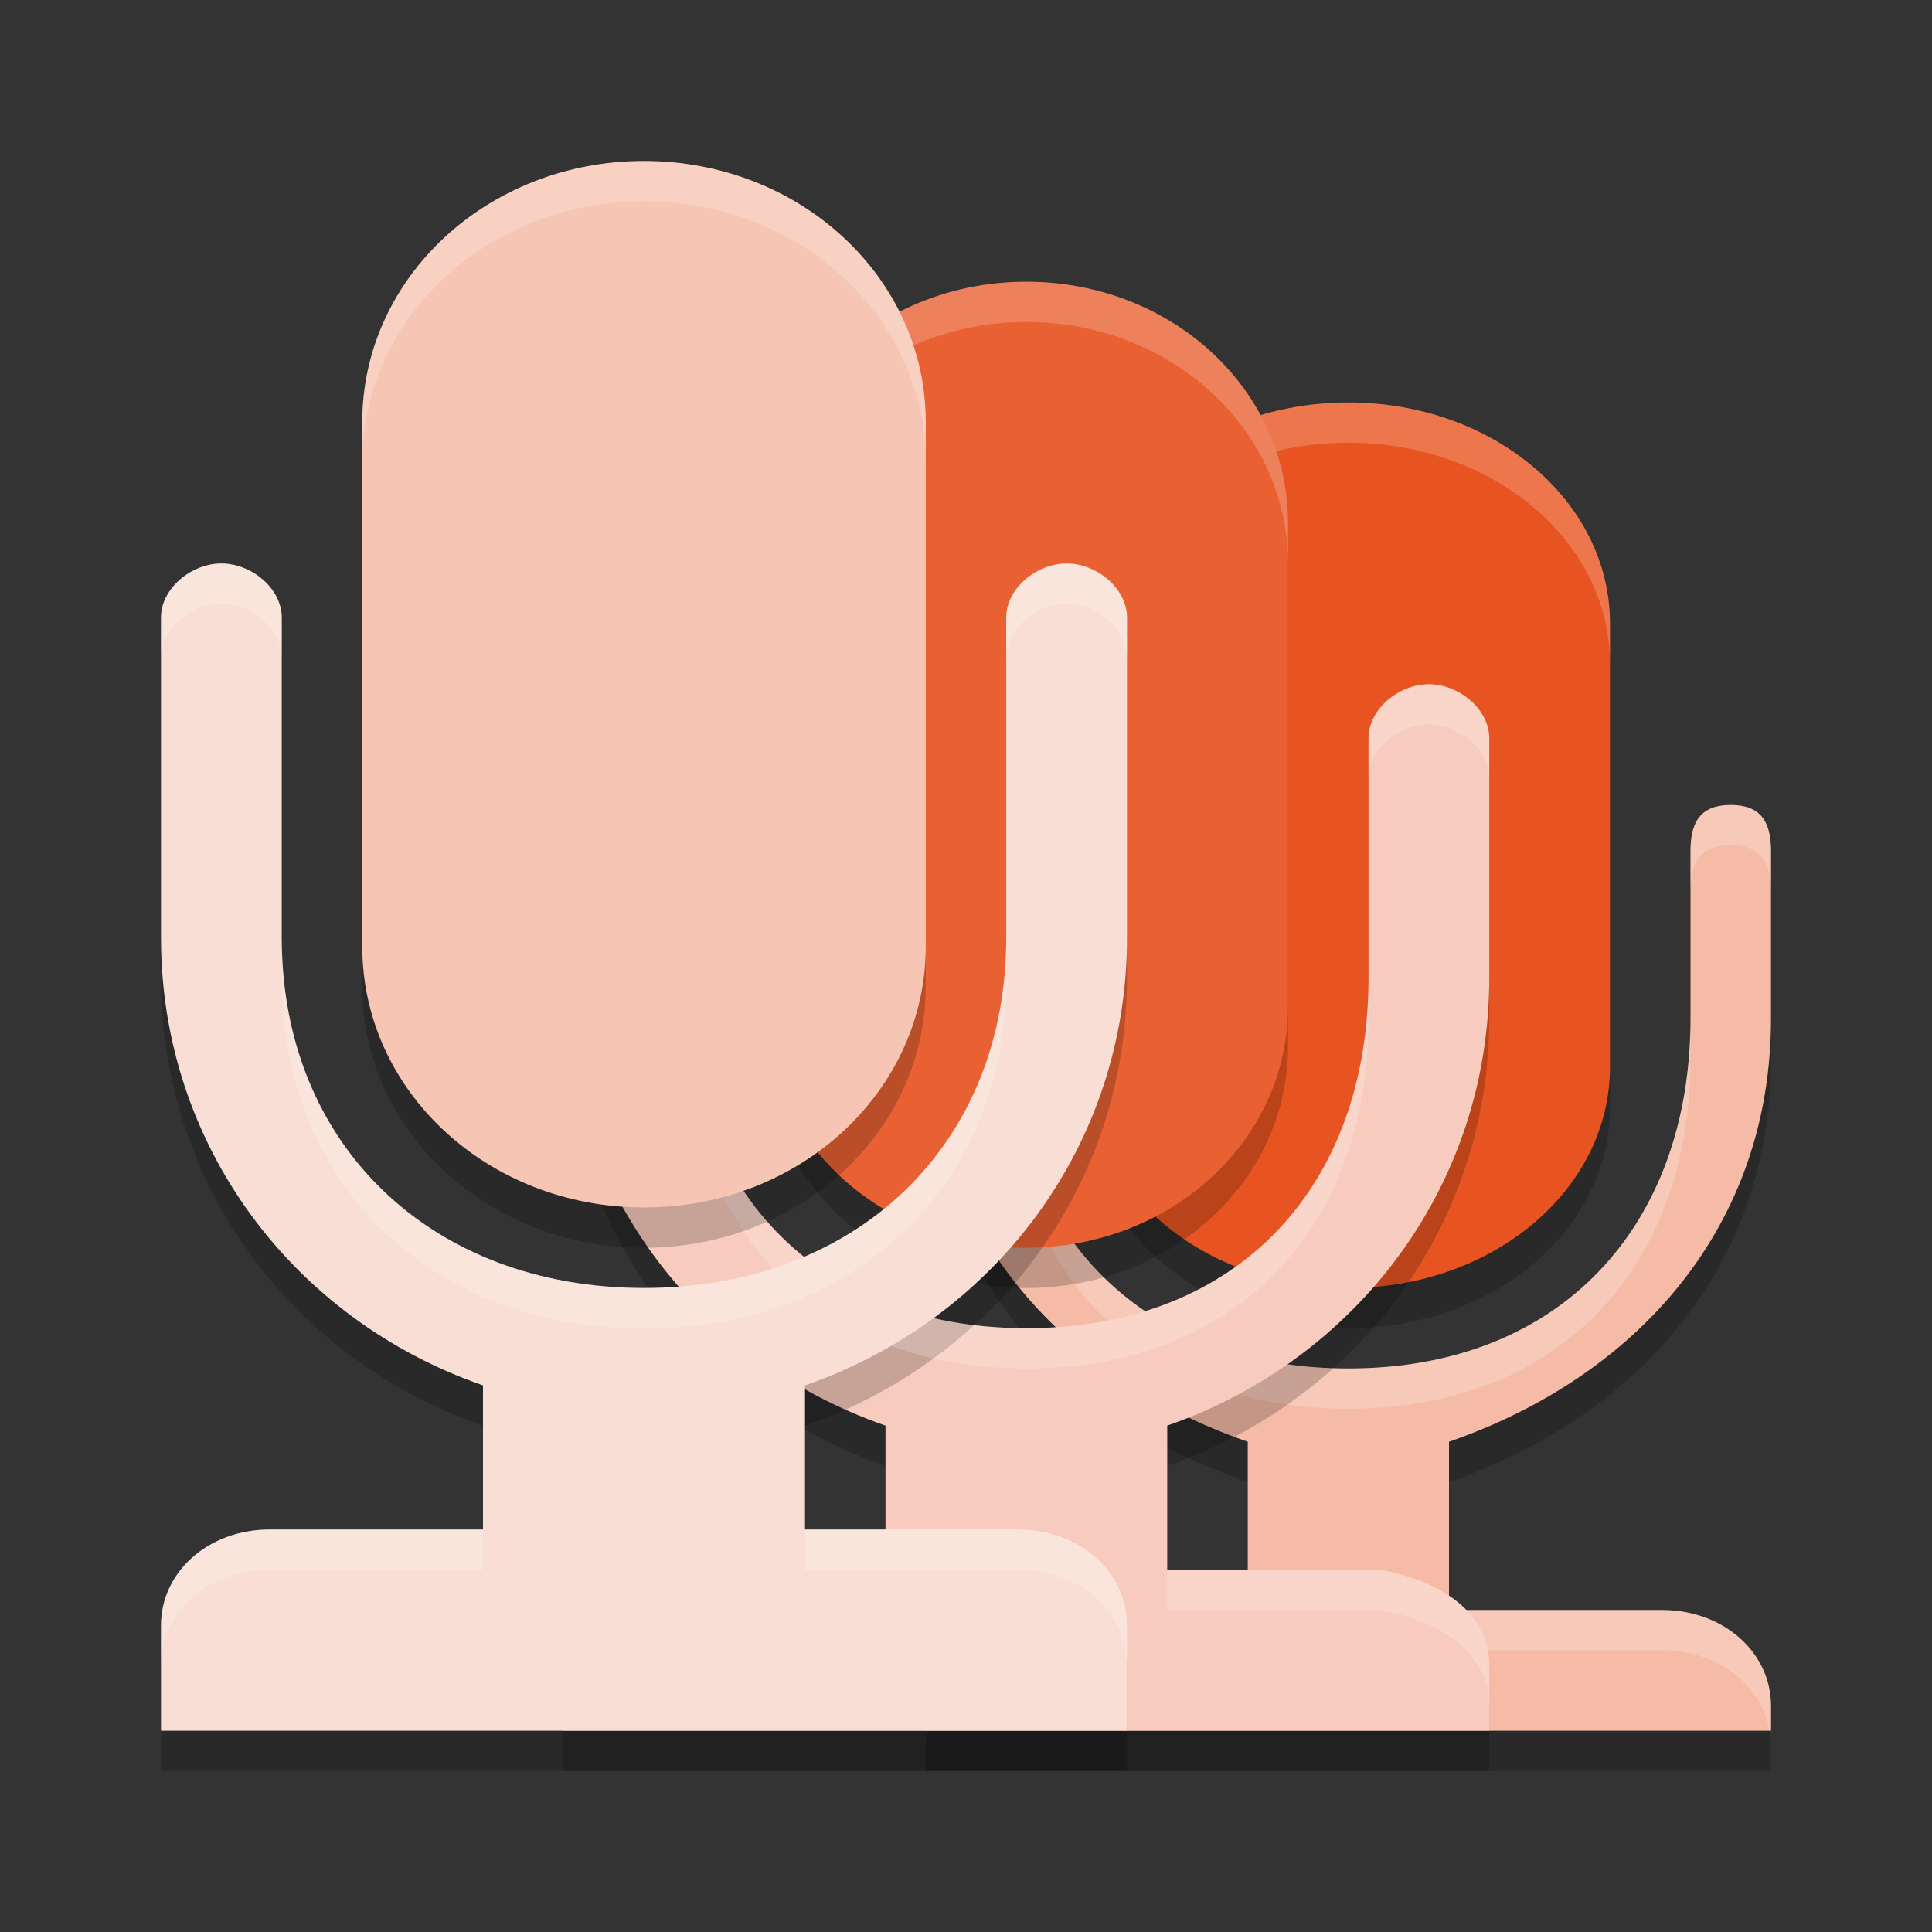 <svg xmlns="http://www.w3.org/2000/svg" width="48" height="48" version="1.1">
 <rect width="100%" height="100%" fill="#333333" stroke="none"/>
 <path style="opacity:0.2" d="m 24,21 c -0.747,0 -1,0.42 -1,1.143 v 4.162 c 0,5.147 3.285,8.879 8,10.515 V 41 H 25.707 C 24.179,41 23,42 23,43.385 V 44 H 32.5 44 V 43.385 C 44,42.051 42.821,41 41.293,41 H 36 v -4.18 c 4.715,-1.636 8,-5.369 8,-10.515 v -4.162 C 44,21.42 43.747,21 43,21 c -0.749,0 -1,0.42 -1,1.143 v 4.162 C 42,31.442 38.786,35 33.5,35 28.214,35 25,31.442 25,26.305 v -4.162 C 25,21.42 24.749,21 24,21 Z"/>
 <path style="opacity:0.2" d="M 33.499,11 C 37.1,11 40,13.449 40,16.492 V 27.508 C 40,30.551 37.1,33 33.499,33 29.898,33 27,30.551 27,27.508 V 16.492 C 27,13.449 29.898,11 33.499,11 Z m 0,0"/>
 <path style="fill:#e85421" d="M 33.499,10 C 37.1,10 40,12.449 40,15.492 V 26.508 C 40,29.551 37.1,32 33.499,32 29.898,32 27,29.551 27,26.508 V 15.492 C 27,12.449 29.898,10 33.499,10 Z m 0,0"/>
 <path style="opacity:0.2;fill:#ffffff" d="M 33.5,10 C 29.899,10 27,12.449 27,15.492 v 1 C 27,13.449 29.899,11 33.5,11 c 3.601,0 6.5,2.449 6.5,5.492 v -1 C 40,12.449 37.101,10 33.5,10 Z"/>
 <path style="fill:#f5bba7" d="m 24,20 c -0.747,0 -1,0.42 -1,1.143 v 4.162 c 0,5.147 3.285,8.879 8,10.515 V 40 H 25.707 C 24.179,40 23,41 23,42.385 V 43 H 32.5 44 V 42.385 C 44,41.051 42.821,40 41.293,40 H 36 v -4.18 c 4.715,-1.636 8,-5.369 8,-10.515 v -4.162 C 44,20.42 43.747,20 43,20 c -0.749,0 -1,0.42 -1,1.143 v 4.162 C 42,30.442 38.786,34 33.5,34 28.214,34 25,30.442 25,25.305 v -4.162 C 25,20.42 24.749,20 24,20 Z"/>
 <path style="opacity:0.2;fill:#ffffff" d="m 24,20 c -0.747,0 -1,0.42 -1,1.143 v 1 C 23,21.42 23.253,21 24,21 c 0.749,0 1,0.42 1,1.143 v -1 C 25,20.42 24.749,20 24,20 Z m 19,0 c -0.749,0 -1,0.42 -1,1.143 v 1 C 42,21.42 42.251,21 43,21 c 0.747,0 1,0.42 1,1.143 v -1 C 44,20.42 43.747,20 43,20 Z m -18,5.305 v 1 C 25,31.442 28.214,35 33.5,35 38.786,35 42,31.442 42,26.305 v -1 C 42,30.442 38.786,34 33.5,34 28.214,34 25,30.442 25,25.305 Z M 25.707,40 C 24.179,40 23,41 23,42.385 V 43 h 0.035 c 0.197,-1.181 1.29,-2 2.672,-2 H 31 V 40 Z M 36,40 v 1 h 5.293 c 1.377,0 2.468,0.855 2.67,2 H 44 V 42.385 C 44,41.051 42.821,40 41.293,40 Z"/>
 <path style="opacity:0.2" d="M 25.499,8 C 29.1,8 32,10.672 32,13.991 V 26.009 C 32,29.328 29.1,32 25.499,32 21.898,32 19,29.328 19,26.009 V 13.991 C 19,10.672 21.898,8 25.499,8 Z m 0,0"/>
 <path style="fill:#e96133" d="M 25.499,7 C 29.1,7 32,9.672 32,12.991 V 25.009 C 32,28.328 29.1,31 25.499,31 21.898,31 19,28.328 19,25.009 V 12.991 C 19,9.672 21.898,7 25.499,7 Z m 0,0"/>
 <path style="opacity:0.2" d="m 15.5,18 c -0.747,0 -1.5,0.619 -1.5,1.342 v 5.962 c 0,5.147 3.285,9.479 8,11.115 v 3.58 h -5.293 c -1.528,0 -2.005,1.251 -2.707,2.385 V 44 h 11 12 v -1.616 c 0,-1.334 -1.205,-2.101 -2.707,-2.385 H 29 v -3.58 c 4.715,-1.636 8,-5.969 8,-11.115 v -5.962 c 0,-0.722 -0.753,-1.342 -1.5,-1.342 -0.749,0 -1.5,0.619 -1.5,1.342 v 5.962 c 0,5.137 -3.214,8.695 -8.5,8.695 -5.286,0 -8.5,-3.558 -8.5,-8.695 V 19.342 C 17,18.619 16.249,18 15.5,18 Z"/>
 <path style="fill:#f7cbbd" d="m 15.5,17 c -0.747,0 -1.5,0.619 -1.5,1.342 v 5.962 c 0,5.147 3.285,9.479 8,11.115 v 3.58 h -5.293 c -1.528,0 -2.005,1.251 -2.707,2.385 V 43 h 11 12 v -1.616 c 0,-1.334 -1.205,-2.101 -2.707,-2.385 H 29 v -3.58 c 4.715,-1.636 8,-5.969 8,-11.115 v -5.962 c 0,-0.722 -0.753,-1.342 -1.5,-1.342 -0.749,0 -1.5,0.619 -1.5,1.342 v 5.962 c 0,5.137 -3.214,8.695 -8.5,8.695 -5.286,0 -8.5,-3.558 -8.5,-8.695 V 18.342 C 17,17.619 16.249,17 15.5,17 Z"/>
 <path style="opacity:0.2" d="M 5.5,15 C 4.753,15 4,15.619 4,16.342 v 7.963 c 0,5.147 3.285,9.479 8,11.115 V 39 H 6.707 C 5.179,39 4,40.051 4,41.385 V 44 H 16 28 V 41.385 C 28,40.051 26.821,39 25.293,39 H 20 V 35.42 C 24.715,33.784 28,29.451 28,24.305 V 16.342 C 28,15.619 27.247,15 26.5,15 25.751,15 25,15.619 25,16.342 v 7.963 C 25,29.442 21.286,33 16,33 10.714,33 7,29.442 7,24.305 V 16.342 C 7,15.619 6.249,15 5.5,15 Z"/>
 <path style="opacity:0.2;fill:#ffffff" d="M 15.5,17 C 14.753,17 14,17.619 14,18.342 v 1 C 14,18.619 14.753,18 15.5,18 c 0.749,0 1.5,0.619 1.5,1.342 v -1 C 17,17.619 16.249,17 15.5,17 Z m 20,0 C 34.751,17 34,17.619 34,18.342 v 1 C 34,18.619 34.751,18 35.5,18 c 0.747,0 1.5,0.619 1.5,1.342 v -1 C 37,17.619 36.247,17 35.5,17 Z M 17,24.305 v 1 C 17,30.442 20.214,34 25.5,34 30.786,34 34,30.442 34,25.305 v -1 C 34,29.442 30.786,33 25.5,33 20.214,33 17,29.442 17,24.305 Z M 16.707,39 C 15.179,39 14.702,40.251 14,41.385 v 1 C 14.702,41.251 15.179,40 16.707,40 H 22 V 39 Z M 29,39 v 1 h 5.293 C 35.795,40.284 37,41.051 37,42.385 v -1 C 37,40.051 35.795,39.284 34.293,39 Z"/>
 <path style="fill:#f9ded5" d="M 5.5,14 C 4.753,14 4,14.619 4,15.342 v 7.963 c 0,5.147 3.285,9.479 8,11.115 V 38 H 6.707 C 5.179,38 4,39.051 4,40.385 V 43 H 16 28 V 40.385 C 28,39.051 26.821,38 25.293,38 H 20 V 34.42 C 24.715,32.784 28,28.451 28,23.305 V 15.342 C 28,14.619 27.247,14 26.5,14 25.751,14 25,14.619 25,15.342 v 7.963 C 25,28.442 21.286,32 16,32 10.714,32 7,28.442 7,23.305 V 15.342 C 7,14.619 6.249,14 5.5,14 Z"/>
 <path style="opacity:0.2" d="M 15.999,5 C 19.877,5 23,7.895 23,11.491 V 24.509 C 23,28.105 19.877,31 15.999,31 12.123,31 9,28.105 9,24.509 V 11.491 C 9,7.895 12.123,5 15.999,5 Z m 0,0"/>
 <path style="opacity:0.2;fill:#ffffff" d="M 25.5,7 C 21.899,7 19,9.673 19,12.992 v 1 C 19,10.673 21.899,8 25.5,8 29.101,8 32,10.673 32,13.992 v -1 C 32,9.673 29.101,7 25.5,7 Z"/>
 <path style="fill:#f6c5b4" d="M 15.999,4 C 19.877,4 23,6.895 23,10.491 V 23.509 C 23,27.105 19.877,30 15.999,30 12.123,30 9,27.105 9,23.509 V 10.491 C 9,6.895 12.123,4 15.999,4 Z m 0,0"/>
 <path style="opacity:0.2;fill:#ffffff" d="M 16,4 C 12.123,4 9,6.896 9,10.492 v 1 C 9,7.896 12.123,5 16,5 c 3.878,0 7,2.896 7,6.492 v -1 C 23,6.896 19.878,4 16,4 Z"/>
 <path style="opacity:0.2;fill:#ffffff" d="M 5.5,14 C 4.753,14 4,14.619 4,15.342 v 1 C 4,15.619 4.753,15 5.5,15 6.249,15 7,15.619 7,16.342 v -1 C 7,14.619 6.249,14 5.5,14 Z m 21,0 C 25.751,14 25,14.619 25,15.342 v 1 C 25,15.619 25.751,15 26.5,15 c 0.747,0 1.5,0.619 1.5,1.342 v -1 C 28,14.619 27.247,14 26.5,14 Z M 7,23.305 v 1 C 7,29.442 10.714,33 16,33 c 5.286,0 9,-3.558 9,-8.695 v -1 C 25,28.442 21.286,32 16,32 10.714,32 7,28.442 7,23.305 Z M 6.707,38 C 5.179,38 4,39.051 4,40.385 v 1 C 4,40.051 5.179,39 6.707,39 H 12 V 38 Z M 20,38 v 1 h 5.293 C 26.821,39 28,40.051 28,41.385 v -1 C 28,39.051 26.821,38 25.293,38 Z"/>
</svg>
